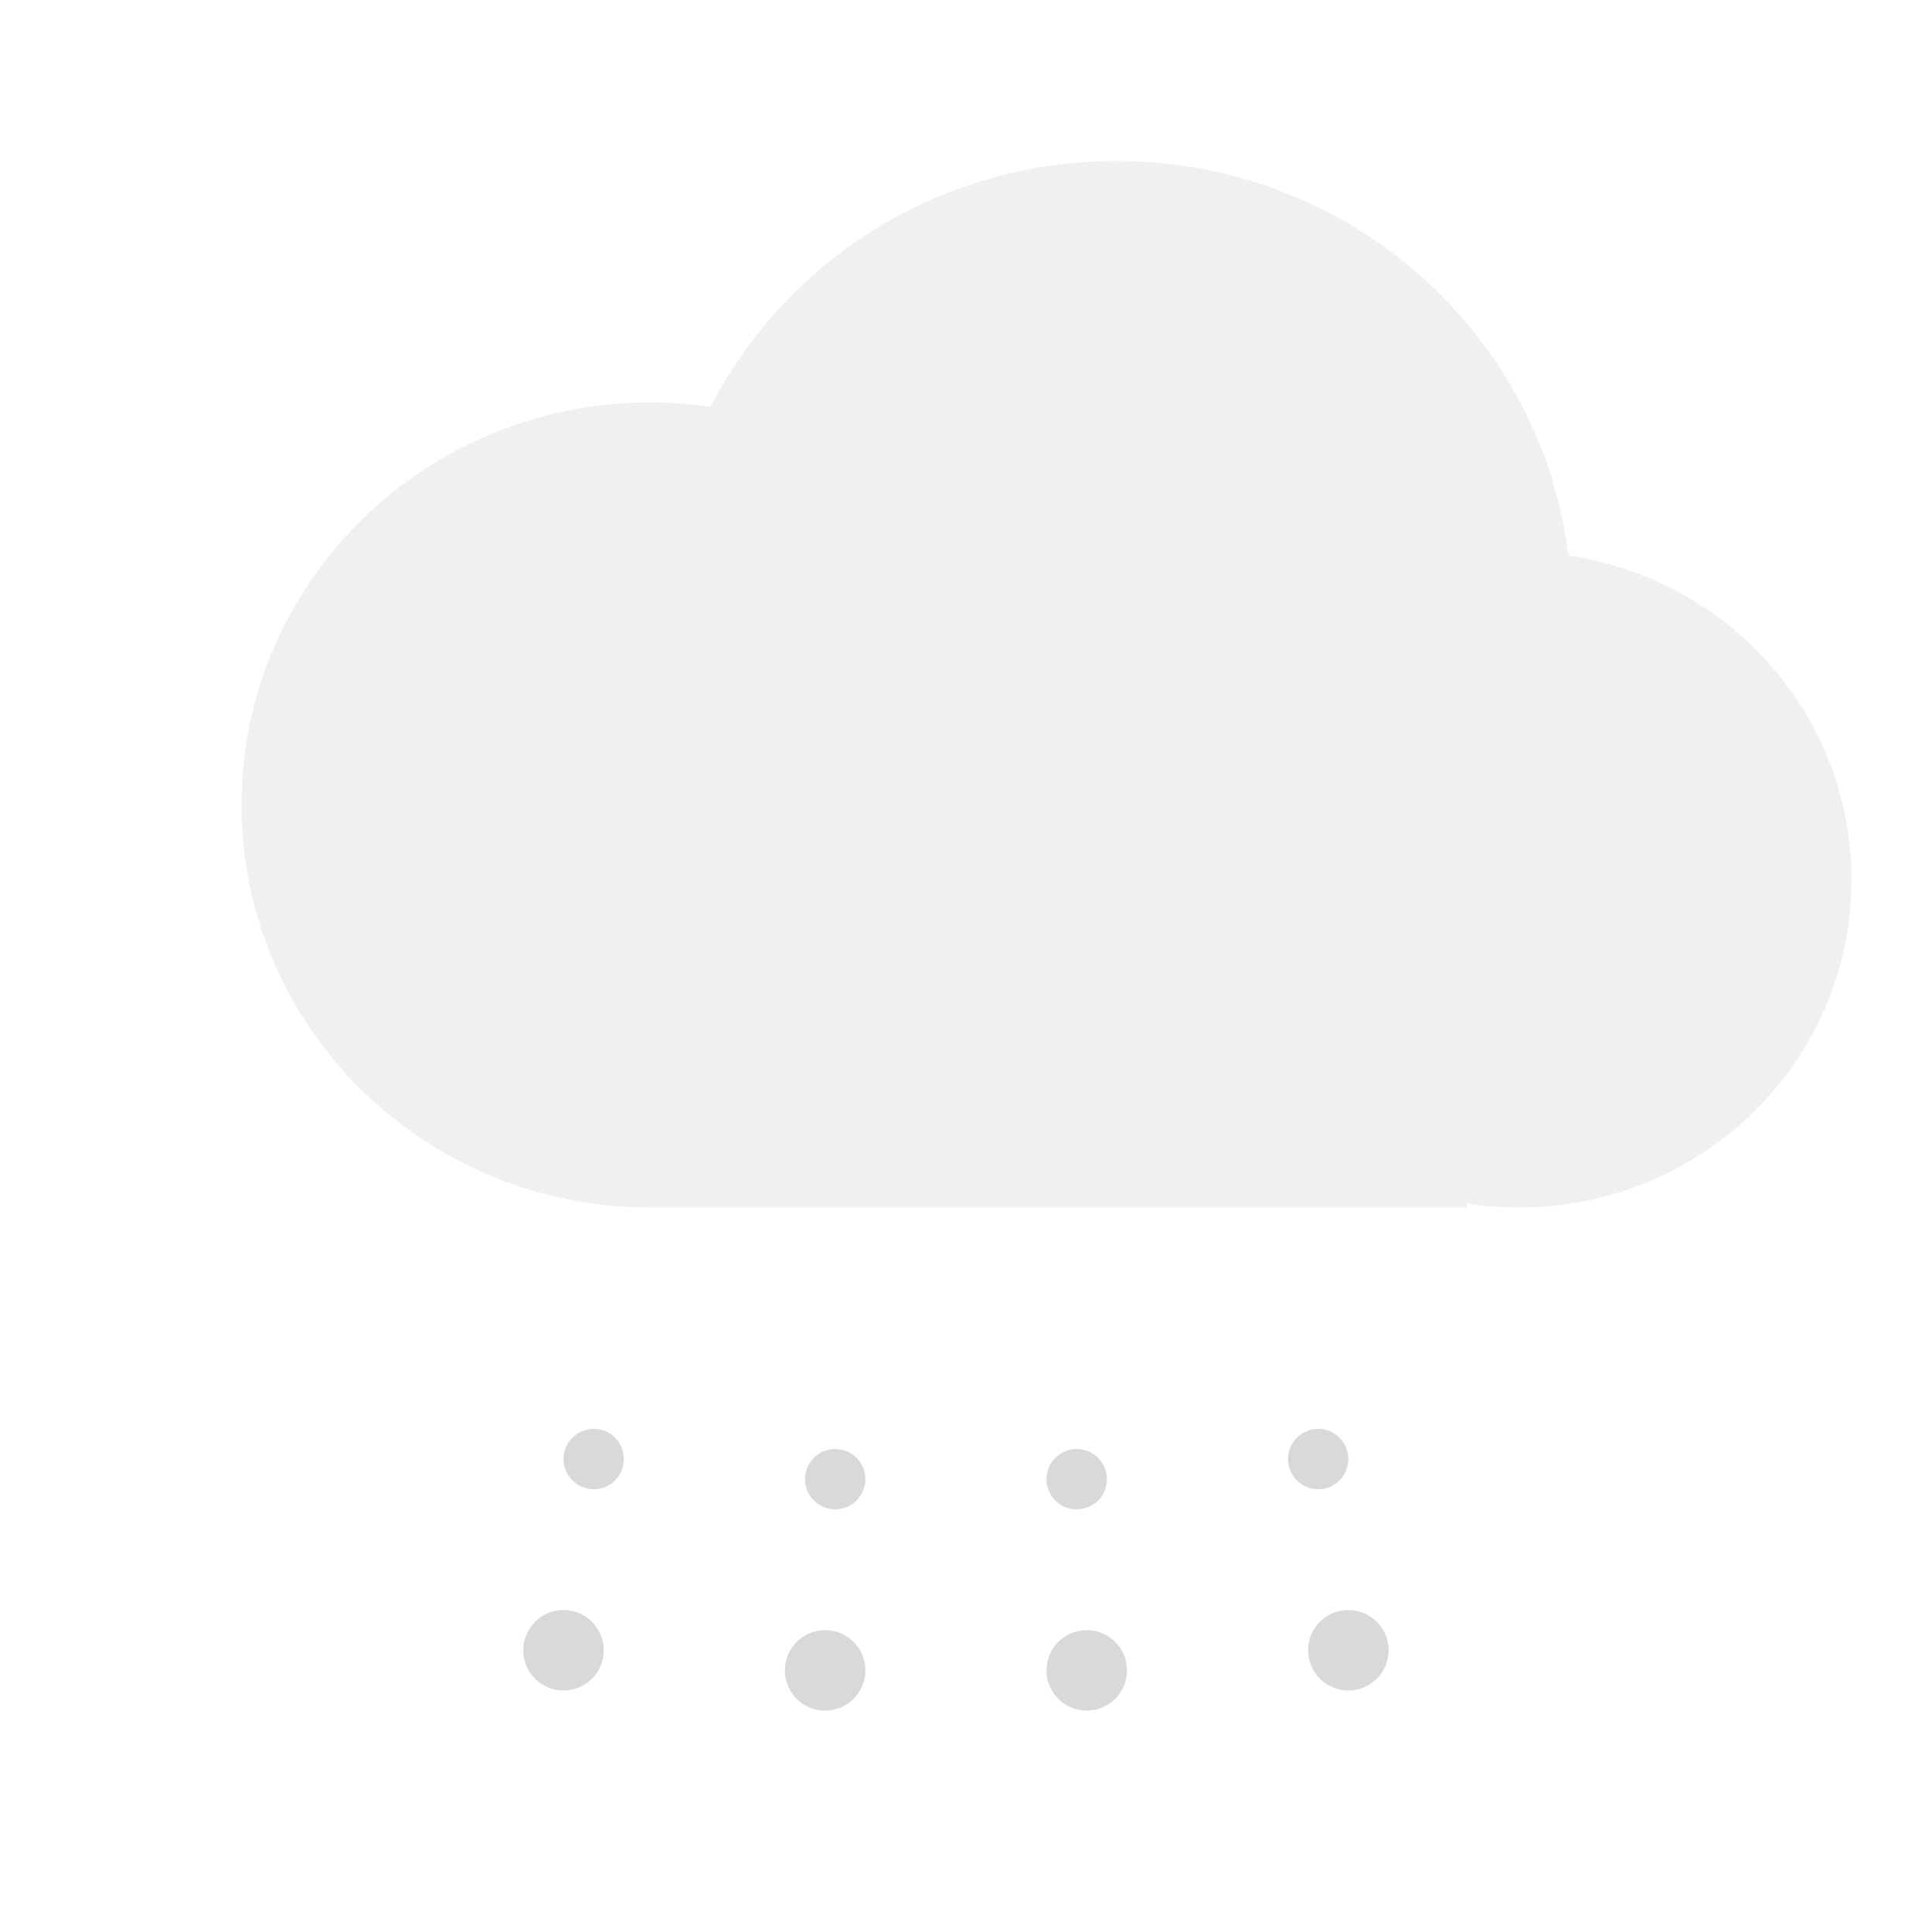 <svg width="96" height="96" viewBox="0 0 96 96" fill="none" xmlns="http://www.w3.org/2000/svg">
<g filter="url(#filter0_i_41_1730)">
<path fill-rule="evenodd" clip-rule="evenodd" d="M28.29 63C28.29 63 28.29 63 28.29 63C17.084 63 8 54.046 8 43C8 31.954 17.084 23 28.29 23C29.313 23 30.319 23.075 31.302 23.219C35.032 15.969 42.666 11 51.478 11C63.044 11 72.582 19.561 73.925 30.606C81.889 31.771 88 38.539 88 46.714C88 55.709 80.603 63 71.478 63C70.591 63 69.719 62.931 68.87 62.798V63H28.29V63Z" fill="#F0F0F0"/>
</g>
<circle cx="29.5" cy="72.5" r="1.5" fill="#D9D9D9"/>
<circle cx="41.5" cy="73.5" r="1.5" fill="#D9D9D9"/>
<circle cx="53.5" cy="73.5" r="1.5" fill="#D9D9D9"/>
<circle cx="65.5" cy="72.5" r="1.5" fill="#D9D9D9"/>
<circle cx="28" cy="82" r="2" fill="#D9D9D9"/>
<circle cx="41" cy="83" r="2" fill="#D9D9D9"/>
<circle cx="54" cy="83" r="2" fill="#D9D9D9"/>
<circle cx="67" cy="82" r="2" fill="#D9D9D9"/>
<defs>
<filter id="filter0_i_41_1730" x="8" y="8" width="84" height="55" filterUnits="userSpaceOnUse" color-interpolation-filters="sRGB">
<feFlood flood-opacity="0" result="BackgroundImageFix"/>
<feBlend mode="normal" in="SourceGraphic" in2="BackgroundImageFix" result="shape"/>
<feColorMatrix in="SourceAlpha" type="matrix" values="0 0 0 0 0 0 0 0 0 0 0 0 0 0 0 0 0 0 127 0" result="hardAlpha"/>
<feOffset dx="4" dy="-3"/>
<feGaussianBlur stdDeviation="5.5"/>
<feComposite in2="hardAlpha" operator="arithmetic" k2="-1" k3="1"/>
<feColorMatrix type="matrix" values="0 0 0 0 0 0 0 0 0 0 0 0 0 0 0 0 0 0 0.25 0"/>
<feBlend mode="normal" in2="shape" result="effect1_innerShadow_41_1730"/>
</filter>
</defs>
</svg>

